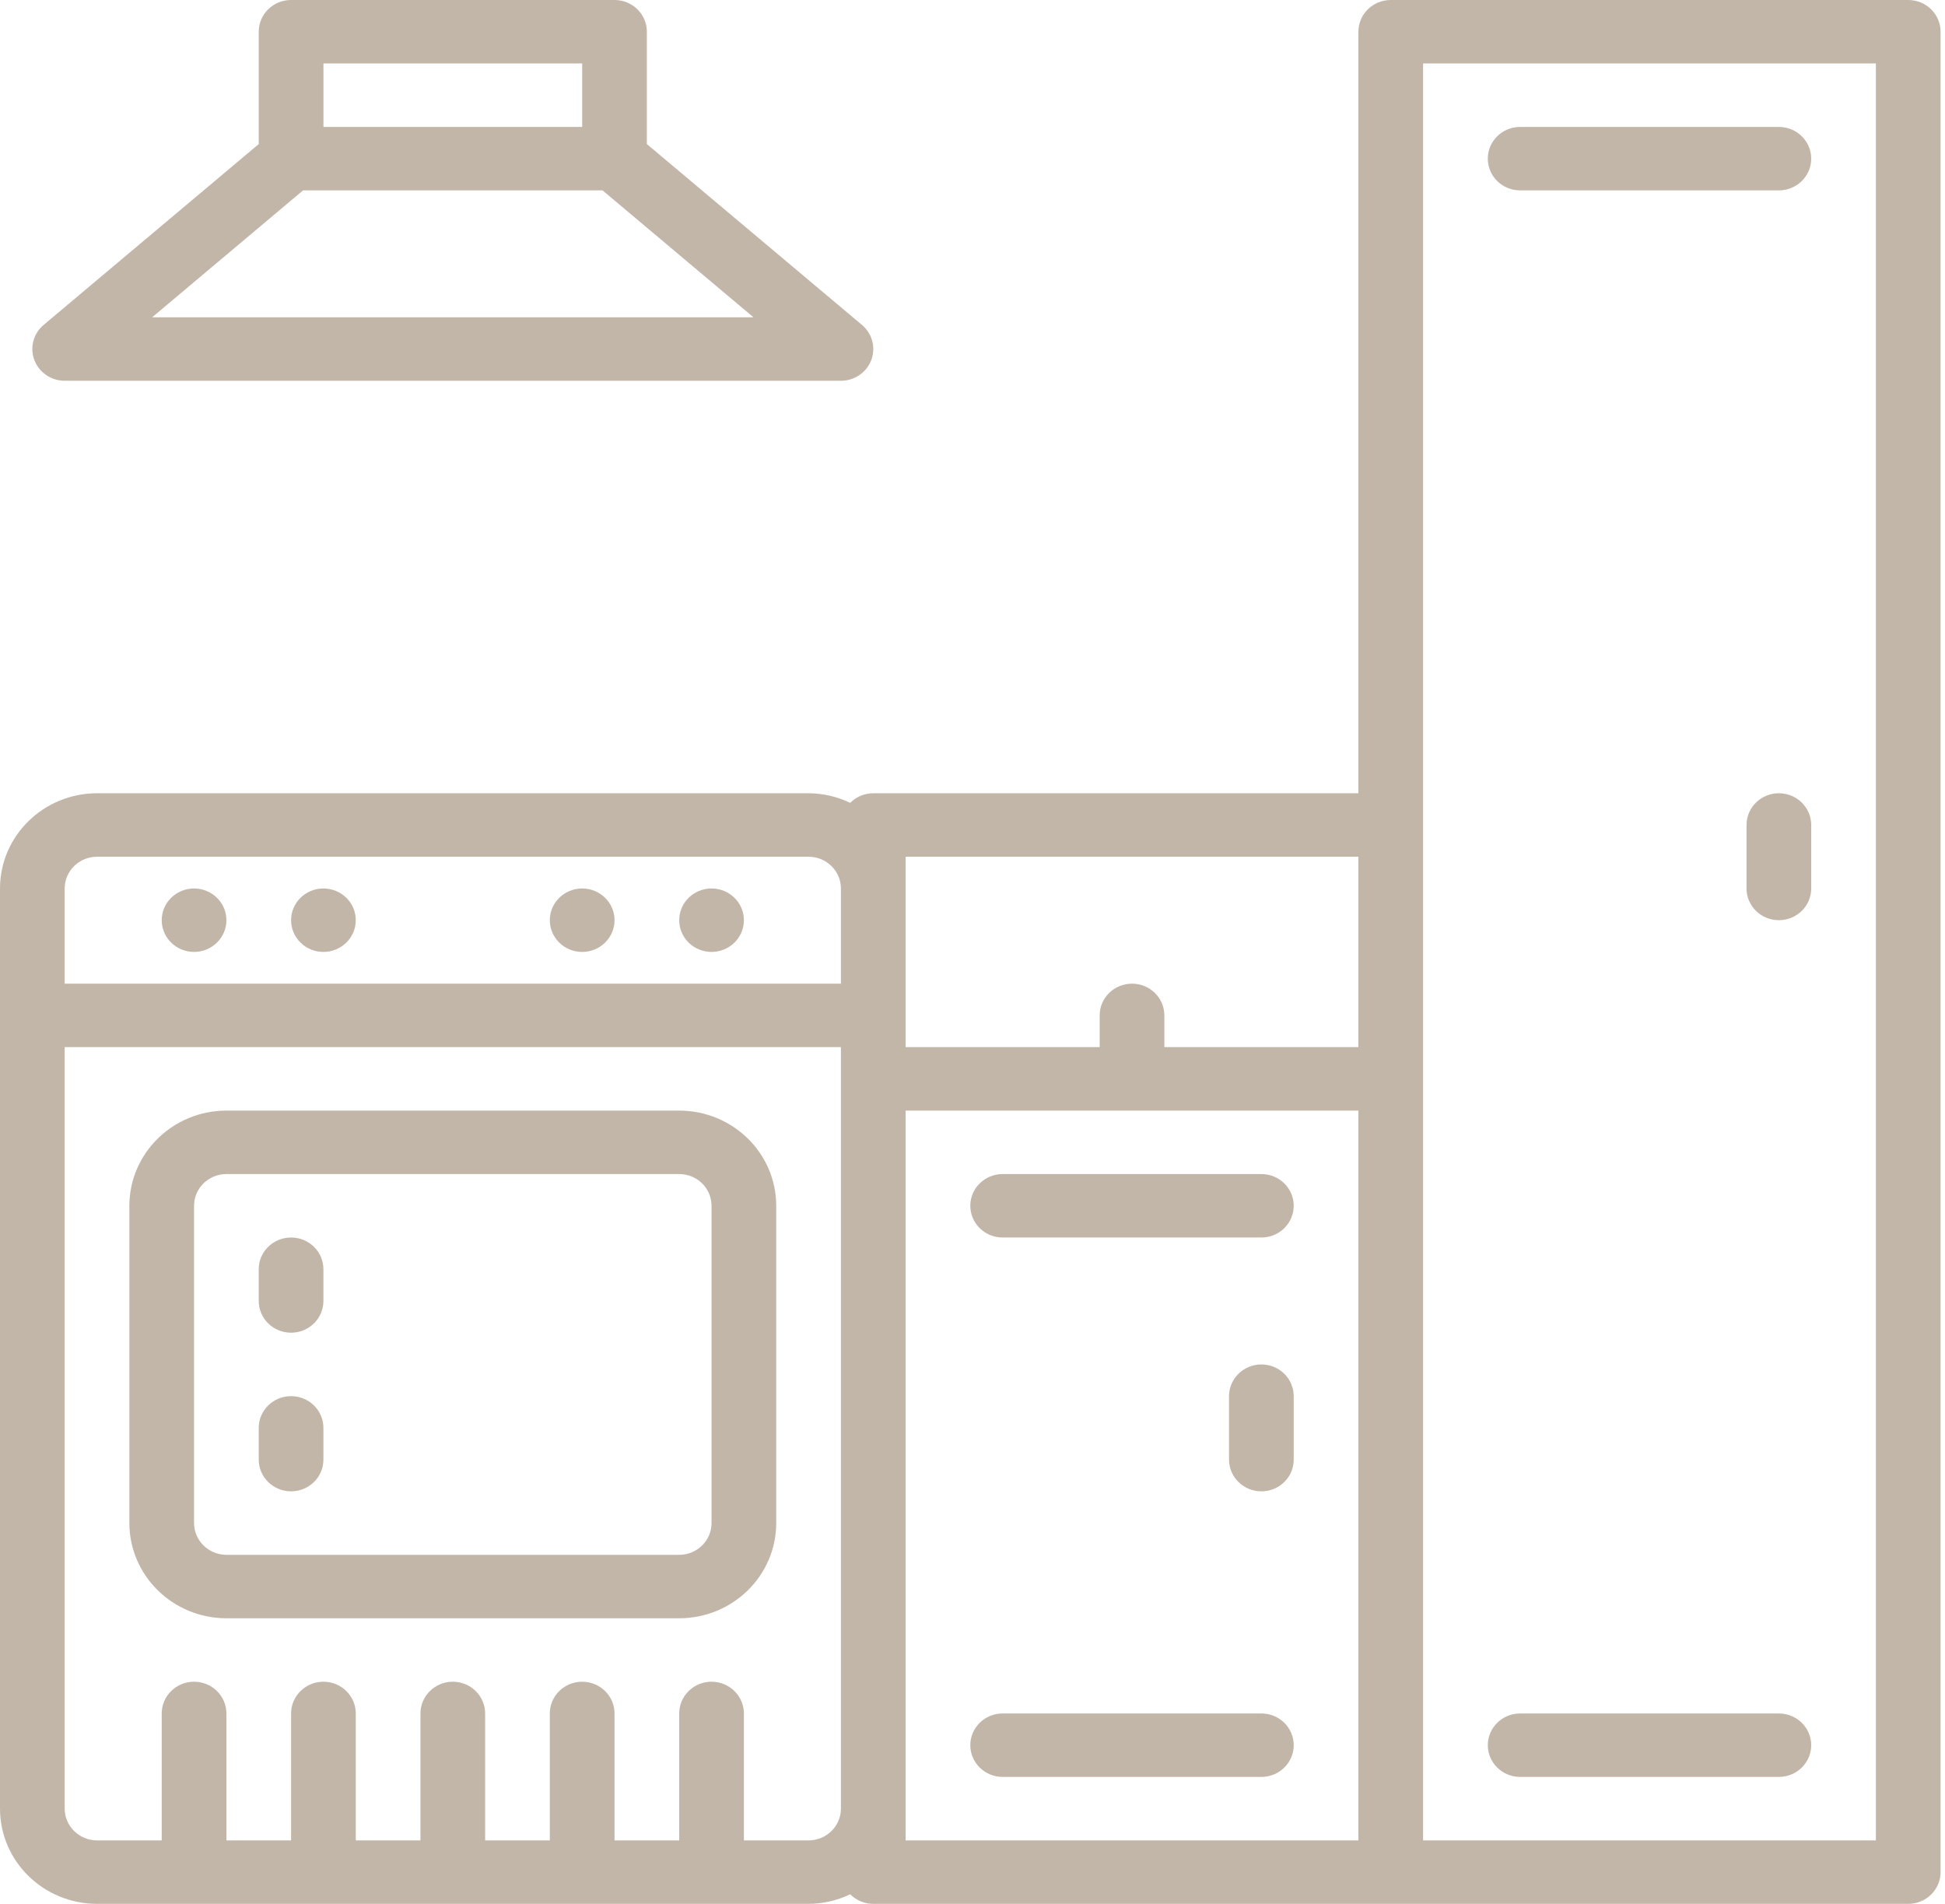 <svg width="47" height="46" viewBox="0 0 47 46" fill="none" xmlns="http://www.w3.org/2000/svg">
<g clip-path="url(#clip0)">
<path d="M5.471 22.233C5.471 22.657 5.121 23 4.689 23C4.258 23 3.908 22.657 3.908 22.233C3.908 21.81 4.258 21.467 4.689 21.467C5.121 21.467 5.471 21.81 5.471 22.233Z" fill="#866E52" fill-opacity="0.5"/>
<path d="M8.597 22.233C8.597 22.657 8.247 23 7.815 23C7.384 23 7.034 22.657 7.034 22.233C7.034 21.81 7.384 21.467 7.815 21.467C8.247 21.467 8.597 21.81 8.597 22.233Z" fill="#866E52" fill-opacity="0.5"/>
<path d="M14.85 22.233C14.85 22.657 14.5 23 14.068 23C13.636 23 13.286 22.657 13.286 22.233C13.286 21.81 13.636 21.467 14.068 21.467C14.5 21.467 14.85 21.81 14.85 22.233Z" fill="#866E52" fill-opacity="0.5"/>
<path d="M17.976 22.233C17.976 22.657 17.626 23 17.194 23C16.762 23 16.413 22.657 16.413 22.233C16.413 21.81 16.762 21.467 17.194 21.467C17.626 21.467 17.976 21.81 17.976 22.233Z" fill="#866E52" fill-opacity="0.5"/>
<path d="M16.413 26.834H5.471C4.177 26.835 3.128 27.863 3.126 29.133V36.8C3.128 38.07 4.177 39.099 5.471 39.1H16.413C17.707 39.099 18.756 38.07 18.757 36.8V29.133C18.756 27.863 17.707 26.835 16.413 26.834ZM17.194 36.8C17.194 37.223 16.844 37.566 16.413 37.567H5.471C5.04 37.566 4.69 37.223 4.689 36.8V29.133C4.69 28.71 5.04 28.367 5.471 28.367H16.413C16.844 28.367 17.194 28.71 17.194 29.133V36.8Z" fill="#866E52" fill-opacity="0.5"/>
<path d="M1.563 9.2H20.32C20.648 9.2 20.94 9 21.054 8.699C21.167 8.398 21.078 8.06 20.829 7.851L15.631 3.481V0.767C15.631 0.343 15.281 0 14.85 0H7.034C6.602 0 6.252 0.343 6.252 0.767V3.481L1.054 7.851C0.806 8.06 0.717 8.398 0.83 8.699C0.944 9 1.236 9.2 1.563 9.2ZM7.816 1.533H14.068V3.067H7.816V1.533ZM7.323 4.6H14.56L18.208 7.667H3.676L7.323 4.6Z" fill="#866E52" fill-opacity="0.5"/>
<path d="M46.111 0H33.607C33.175 0 32.825 0.343 32.825 0.767V19.166H21.102C20.892 19.167 20.691 19.25 20.545 19.398C20.231 19.248 19.887 19.168 19.539 19.166H2.345C1.05 19.168 0.001 20.197 0 21.467V43.7C0.001 44.97 1.05 45.999 2.345 46H19.539C19.887 45.998 20.231 45.919 20.545 45.769C20.691 45.916 20.892 46 21.102 46H46.111C46.543 46 46.893 45.657 46.893 45.233V0.767C46.893 0.343 46.543 0 46.111 0V0ZM21.884 20.7H32.825V25.3H28.136V24.533C28.136 24.11 27.786 23.767 27.355 23.767C26.923 23.767 26.573 24.11 26.573 24.533V25.3H21.884V20.7ZM1.563 21.467C1.564 21.043 1.913 20.701 2.345 20.7H19.539C19.97 20.701 20.32 21.043 20.32 21.467V23.767H1.563V21.467ZM19.539 44.467H17.976V41.4C17.976 40.977 17.626 40.633 17.194 40.633C16.762 40.633 16.413 40.977 16.413 41.4V44.467H14.85V41.4C14.85 40.977 14.5 40.633 14.068 40.633C13.636 40.633 13.286 40.977 13.286 41.4V44.467H11.723V41.4C11.723 40.977 11.373 40.633 10.942 40.633C10.51 40.633 10.16 40.977 10.16 41.4V44.467H8.597V41.4C8.597 40.977 8.247 40.633 7.815 40.633C7.384 40.633 7.034 40.977 7.034 41.4V44.467H5.471V41.4C5.471 40.977 5.121 40.633 4.689 40.633C4.258 40.633 3.908 40.977 3.908 41.4V44.467H2.345C1.913 44.466 1.564 44.123 1.563 43.7V25.3H20.32V43.7C20.32 44.123 19.97 44.466 19.539 44.467ZM21.884 43.7V26.834H32.825V44.467H21.884V43.7ZM45.33 44.467H34.388V1.533H45.33V44.467Z" fill="#866E52" fill-opacity="0.5"/>
<path d="M30.481 32.967C30.049 32.967 29.699 33.31 29.699 33.733V35.267C29.699 35.69 30.049 36.033 30.481 36.033C30.912 36.033 31.262 35.69 31.262 35.267V33.733C31.262 33.31 30.912 32.967 30.481 32.967Z" fill="#866E52" fill-opacity="0.5"/>
<path d="M42.985 19.166C42.554 19.166 42.204 19.51 42.204 19.933V21.467C42.204 21.89 42.554 22.233 42.985 22.233C43.417 22.233 43.767 21.89 43.767 21.467V19.933C43.767 19.51 43.417 19.166 42.985 19.166Z" fill="#866E52" fill-opacity="0.5"/>
<path d="M36.733 4.6H42.985C43.417 4.6 43.767 4.257 43.767 3.833C43.767 3.41 43.417 3.067 42.985 3.067H36.733C36.302 3.067 35.952 3.41 35.952 3.833C35.952 4.257 36.302 4.6 36.733 4.6Z" fill="#866E52" fill-opacity="0.5"/>
<path d="M36.733 42.933H42.985C43.417 42.933 43.767 42.59 43.767 42.166C43.767 41.743 43.417 41.4 42.985 41.4H36.733C36.302 41.4 35.952 41.743 35.952 42.166C35.952 42.59 36.302 42.933 36.733 42.933Z" fill="#866E52" fill-opacity="0.5"/>
<path d="M30.481 41.4H24.228C23.797 41.4 23.447 41.743 23.447 42.166C23.447 42.59 23.797 42.933 24.228 42.933H30.481C30.912 42.933 31.262 42.59 31.262 42.166C31.262 41.743 30.912 41.4 30.481 41.4Z" fill="#866E52" fill-opacity="0.5"/>
<path d="M30.481 28.367H24.228C23.797 28.367 23.447 28.71 23.447 29.133C23.447 29.557 23.797 29.9 24.228 29.9H30.481C30.912 29.9 31.262 29.557 31.262 29.133C31.262 28.71 30.912 28.367 30.481 28.367Z" fill="#866E52" fill-opacity="0.5"/>
<path d="M7.034 29.9C6.602 29.9 6.252 30.243 6.252 30.666V31.433C6.252 31.857 6.602 32.2 7.034 32.2C7.466 32.2 7.815 31.857 7.815 31.433V30.666C7.815 30.243 7.466 29.9 7.034 29.9Z" fill="#866E52" fill-opacity="0.5"/>
<path d="M7.034 33.733C6.602 33.733 6.252 34.077 6.252 34.5V35.267C6.252 35.69 6.602 36.033 7.034 36.033C7.466 36.033 7.815 35.69 7.815 35.267V34.5C7.815 34.077 7.466 33.733 7.034 33.733Z" fill="#866E52" fill-opacity="0.5"/>
</g>
<defs>
<clipPath id="clip0">
<rect width="46.893" height="46" fill="white"/>
</clipPath>
</defs>
</svg>
